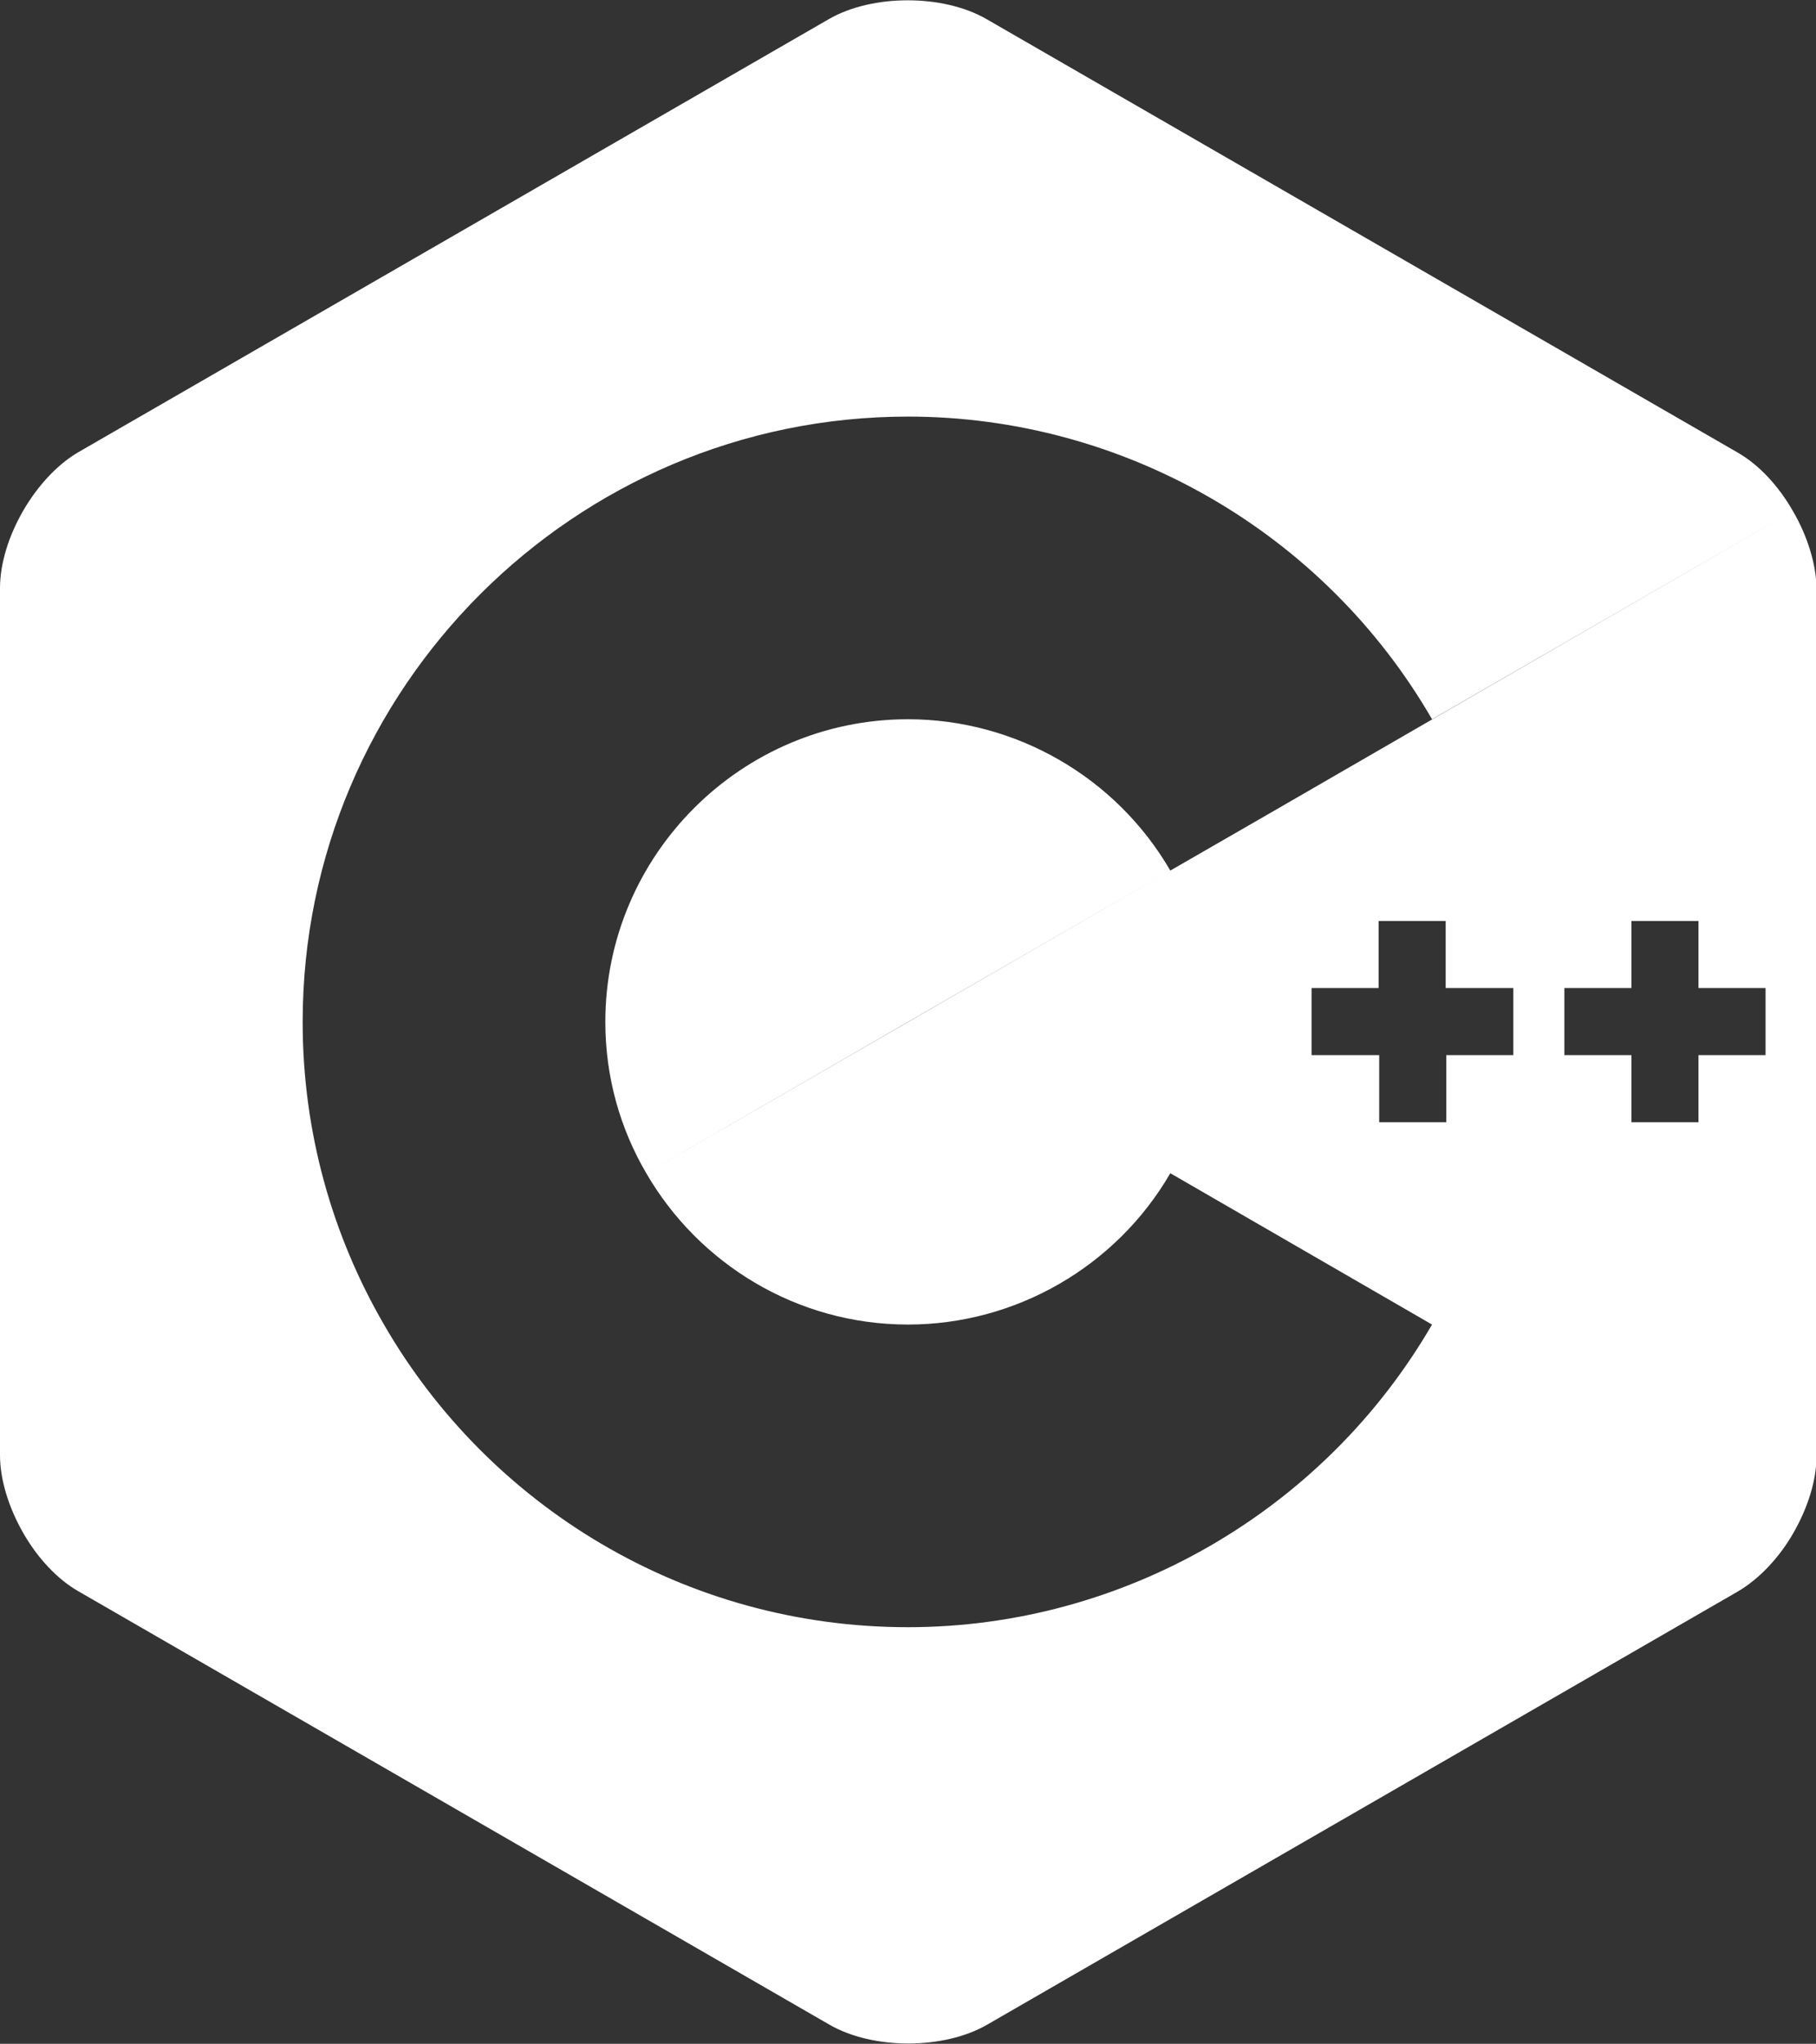 <?xml version="1.0" encoding="utf-8"?>
<!-- Generator: Adobe Illustrator 23.0.1, SVG Export Plug-In . SVG Version: 6.00 Build 0)  -->
<svg version="1.1" id="Layer_1" xmlns="http://www.w3.org/2000/svg" xmlns:xlink="http://www.w3.org/1999/xlink" x="0px" y="0px"
	 viewBox="0 0 306 344.4" style="enable-background:new 0 0 306 344.4;" xml:space="preserve">
<rect x="0" y="0" width="306" height="344.4" fill="#333333" stroke="none"/>
<style type="text/css">
	.st0{fill:#FFFFFF;}
</style>
<g>
	<g>
		<path class="st0" d="M302.1,86.1l-87.2,50.4l-17.7,10.2c0,0,0,0,0,0l-88.3,51c8.8,15.2,25.3,25.5,44.1,25.5
			c18.2,0,35.1-9.8,44.2-25.5l44.1,25.5c-18.2,31.4-52,51-88.3,51c-37.7,0-70.7-20.5-88.3-51L3.9,258.3c2.4,4.2,5.7,7.8,9.4,9.9
			l126.5,73c7.3,4.2,19.2,4.2,26.5,0l126.5-73c3.6-2.1,7-5.7,9.4-9.9c2.4-4.2,3.9-8.8,3.9-13.1V99.1C306,94.9,304.5,90.2,302.1,86.1
			z M255,177.8h-11.3v11.3h-11.3v-11.3H221v-11.3h11.3v-11.3h11.3v11.3H255V177.8z M297.5,177.8h-11.3v11.3h-11.3v-11.3h-11.3v-11.3
			h11.3v-11.3h11.3v11.3h11.3V177.8z M64.7,223.2c-8.7-15-13.7-32.4-13.7-51c0-56.2,45.8-102,102-102c36.3,0,70.1,19.5,88.3,51
			l-25.8,14.9l86.6-50c-2.4-4.2-5.7-7.8-9.4-9.9l-126.5-73c-7.3-4.2-19.2-4.2-26.5,0l-126.5,73C6,80.4,0,90.7,0,99.1v146.1
			c0,4.2,1.5,8.9,3.9,13.1L64.7,223.2z M102,172.2c0,9.3,2.5,18,6.9,25.5l44.1-25.5l44.2-25.5c-9.1-15.7-26-25.5-44.2-25.5
			C124.9,121.2,102,144.1,102,172.2z"/>
	</g>
</g>
</svg>
